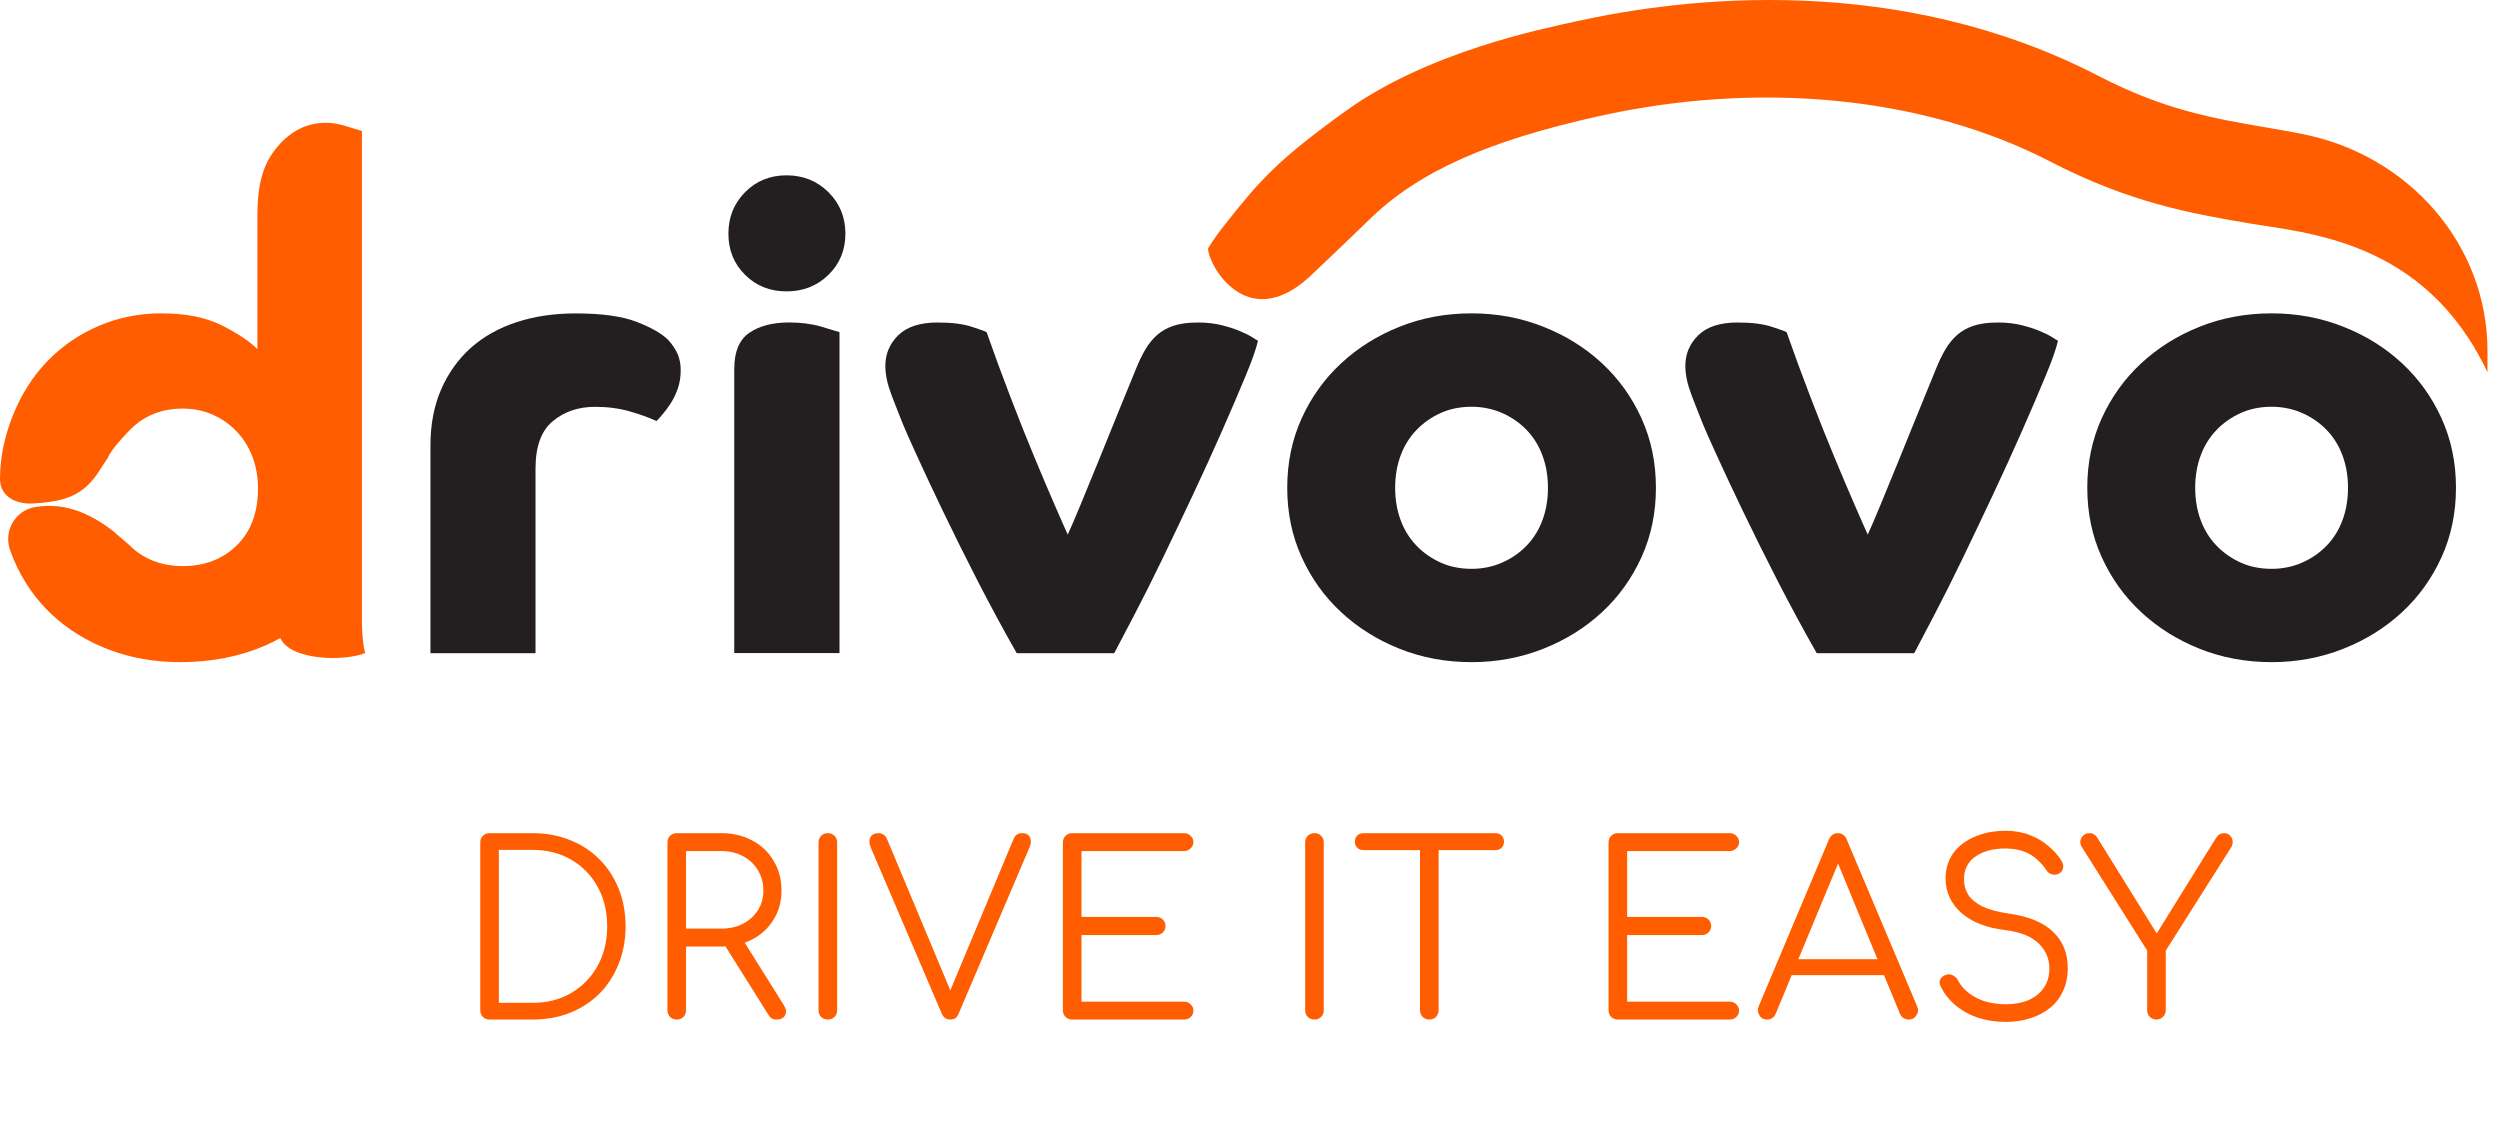 <svg width="105" height="48" viewBox="0 0 105 48" fill="none" xmlns="http://www.w3.org/2000/svg">
<path d="M18.079 18.717C18.079 17.828 18.229 17.038 18.531 16.349C18.834 15.659 19.25 15.078 19.779 14.606C20.309 14.135 20.95 13.776 21.702 13.53C22.451 13.284 23.275 13.163 24.172 13.163C25.27 13.163 26.125 13.281 26.737 13.517C27.35 13.753 27.794 14.007 28.068 14.281C28.233 14.463 28.36 14.652 28.453 14.852C28.544 15.052 28.59 15.288 28.59 15.559C28.59 15.831 28.549 16.087 28.466 16.323C28.383 16.559 28.282 16.769 28.164 16.948C28.045 17.131 27.931 17.284 27.82 17.412C27.709 17.541 27.629 17.63 27.572 17.684C27.259 17.538 26.885 17.402 26.445 17.277C26.006 17.151 25.52 17.087 24.991 17.087C24.296 17.087 23.704 17.287 23.221 17.687C22.735 18.086 22.492 18.748 22.492 19.675V27.435H18.079V18.717Z" fill="#231F20"/>
<path d="M30.593 9.814C30.593 9.124 30.825 8.543 31.293 8.071C31.761 7.6 32.339 7.364 33.037 7.364C33.732 7.364 34.319 7.6 34.794 8.071C35.27 8.543 35.507 9.124 35.507 9.814C35.507 10.503 35.27 11.08 34.794 11.544C34.319 12.008 33.732 12.238 33.037 12.238C32.342 12.238 31.761 12.008 31.293 11.544C30.825 11.08 30.593 10.503 30.593 9.814ZM30.841 15.475C30.841 14.768 31.05 14.268 31.471 13.978C31.892 13.689 32.45 13.543 33.146 13.543C33.639 13.543 34.089 13.601 34.492 13.719C34.895 13.837 35.151 13.914 35.259 13.95V27.428H30.838V15.475H30.841Z" fill="#231F20"/>
<path d="M42.7 27.43C42.132 26.433 41.579 25.406 41.039 24.355C40.499 23.302 40.01 22.317 39.571 21.4C39.132 20.483 38.765 19.703 38.473 19.058C38.181 18.414 37.998 18.002 37.925 17.82C37.778 17.456 37.618 17.049 37.445 16.595C37.271 16.141 37.184 15.734 37.184 15.37C37.184 14.862 37.367 14.432 37.731 14.076C38.098 13.722 38.646 13.545 39.38 13.545C39.966 13.545 40.442 13.604 40.809 13.722C41.176 13.84 41.385 13.917 41.439 13.953C41.749 14.842 42.08 15.741 42.429 16.649C42.775 17.556 43.111 18.396 43.431 19.168C43.752 19.939 44.038 20.621 44.297 21.21C44.553 21.8 44.736 22.215 44.845 22.451C44.956 22.215 45.129 21.81 45.367 21.239C45.604 20.667 45.865 20.032 46.149 19.332C46.434 18.632 46.715 17.935 46.999 17.235C47.284 16.536 47.526 15.941 47.728 15.452C47.837 15.18 47.961 14.927 48.098 14.688C48.234 14.452 48.4 14.247 48.591 14.076C48.782 13.904 49.017 13.771 49.291 13.681C49.565 13.591 49.904 13.545 50.307 13.545C50.674 13.545 51.002 13.581 51.296 13.655C51.588 13.727 51.847 13.809 52.066 13.901C52.286 13.994 52.459 14.078 52.588 14.16C52.717 14.242 52.797 14.293 52.836 14.309C52.764 14.634 52.588 15.132 52.314 15.793C52.04 16.456 51.715 17.212 51.34 18.066C50.966 18.919 50.557 19.814 50.118 20.749C49.679 21.684 49.247 22.587 48.829 23.458C48.408 24.329 48.015 25.113 47.648 25.813C47.281 26.513 46.997 27.051 46.798 27.433H42.7V27.43Z" fill="#231F20"/>
<path d="M54.064 20.485C54.064 19.432 54.266 18.461 54.669 17.571C55.072 16.682 55.625 15.911 56.33 15.257C57.035 14.604 57.854 14.091 58.787 13.72C59.72 13.348 60.728 13.161 61.808 13.161C62.87 13.161 63.872 13.348 64.813 13.72C65.756 14.091 66.58 14.604 67.283 15.257C67.988 15.911 68.541 16.682 68.944 17.571C69.347 18.461 69.549 19.432 69.549 20.485C69.549 21.538 69.347 22.51 68.944 23.399C68.541 24.288 67.988 25.06 67.283 25.713C66.577 26.367 65.753 26.879 64.813 27.251C63.87 27.622 62.867 27.81 61.808 27.81C60.728 27.81 59.72 27.622 58.787 27.251C57.854 26.879 57.035 26.367 56.33 25.713C55.625 25.06 55.072 24.288 54.669 23.399C54.266 22.51 54.064 21.538 54.064 20.485ZM61.805 23.891C62.262 23.891 62.689 23.804 63.081 23.632C63.474 23.461 63.818 23.225 64.11 22.925C64.402 22.625 64.626 22.266 64.782 21.849C64.937 21.431 65.014 20.977 65.014 20.488C65.014 19.998 64.937 19.545 64.782 19.127C64.626 18.709 64.402 18.351 64.11 18.051C63.818 17.751 63.474 17.515 63.081 17.343C62.689 17.172 62.262 17.084 61.805 17.084C61.33 17.084 60.898 17.172 60.516 17.343C60.131 17.515 59.792 17.751 59.5 18.051C59.208 18.351 58.983 18.709 58.828 19.127C58.673 19.545 58.596 19.998 58.596 20.488C58.596 20.977 58.673 21.431 58.828 21.849C58.983 22.266 59.208 22.625 59.5 22.925C59.792 23.225 60.131 23.461 60.516 23.632C60.901 23.804 61.33 23.891 61.805 23.891Z" fill="#231F20"/>
<path d="M76.3 27.43C75.732 26.433 75.179 25.406 74.639 24.355C74.099 23.302 73.61 22.317 73.171 21.4C72.732 20.483 72.365 19.703 72.073 19.058C71.781 18.414 71.598 18.002 71.525 17.82C71.378 17.456 71.218 17.049 71.045 16.595C70.871 16.141 70.784 15.734 70.784 15.37C70.784 14.862 70.967 14.432 71.332 14.076C71.698 13.722 72.246 13.545 72.98 13.545C73.566 13.545 74.042 13.604 74.409 13.722C74.776 13.84 74.985 13.917 75.039 13.953C75.349 14.842 75.68 15.741 76.029 16.649C76.375 17.556 76.711 18.396 77.031 19.168C77.352 19.939 77.638 20.621 77.897 21.21C78.153 21.8 78.336 22.215 78.445 22.451C78.556 22.215 78.729 21.81 78.967 21.239C79.204 20.667 79.465 20.032 79.749 19.332C80.034 18.632 80.315 17.935 80.6 17.235C80.884 16.536 81.127 15.941 81.328 15.452C81.437 15.18 81.561 14.927 81.698 14.688C81.835 14.452 82 14.247 82.191 14.076C82.382 13.904 82.618 13.771 82.891 13.681C83.165 13.591 83.504 13.545 83.907 13.545C84.274 13.545 84.602 13.581 84.896 13.655C85.188 13.727 85.447 13.809 85.666 13.901C85.886 13.991 86.059 14.078 86.188 14.16C86.317 14.242 86.398 14.293 86.436 14.309C86.364 14.634 86.188 15.132 85.914 15.793C85.641 16.456 85.315 17.212 84.94 18.066C84.566 18.919 84.157 19.814 83.718 20.749C83.279 21.684 82.847 22.587 82.429 23.458C82.008 24.329 81.615 25.113 81.248 25.813C80.881 26.513 80.597 27.051 80.398 27.433H76.3V27.43Z" fill="#231F20"/>
<path d="M87.666 20.485C87.666 19.432 87.868 18.461 88.271 17.571C88.674 16.682 89.227 15.911 89.932 15.257C90.637 14.604 91.457 14.091 92.389 13.72C93.322 13.348 94.33 13.161 95.41 13.161C96.472 13.161 97.474 13.348 98.415 13.72C99.358 14.091 100.182 14.604 100.885 15.257C101.59 15.911 102.143 16.682 102.546 17.571C102.949 18.461 103.151 19.432 103.151 20.485C103.151 21.538 102.949 22.51 102.546 23.399C102.143 24.288 101.59 25.06 100.885 25.713C100.179 26.367 99.355 26.879 98.415 27.251C97.472 27.622 96.469 27.81 95.41 27.81C94.33 27.81 93.322 27.622 92.389 27.251C91.457 26.879 90.637 26.367 89.932 25.713C89.227 25.06 88.674 24.288 88.271 23.399C87.868 22.51 87.666 21.538 87.666 20.485ZM95.407 23.891C95.864 23.891 96.291 23.804 96.683 23.632C97.076 23.461 97.42 23.225 97.712 22.925C98.004 22.625 98.229 22.266 98.384 21.849C98.539 21.431 98.616 20.977 98.616 20.488C98.616 19.998 98.539 19.545 98.384 19.127C98.229 18.709 98.004 18.351 97.712 18.051C97.42 17.751 97.076 17.515 96.683 17.343C96.291 17.172 95.864 17.084 95.407 17.084C94.932 17.084 94.5 17.172 94.118 17.343C93.733 17.515 93.394 17.751 93.102 18.051C92.81 18.351 92.586 18.709 92.43 19.127C92.275 19.545 92.198 19.998 92.198 20.488C92.198 20.977 92.275 21.431 92.43 21.849C92.586 22.266 92.81 22.625 93.102 22.925C93.394 23.225 93.733 23.461 94.118 23.632C94.5 23.804 94.932 23.891 95.407 23.891Z" fill="#231F20"/>
<path d="M104.474 15.631C101.825 10.044 96.854 9.793 94.358 9.363C92.061 8.968 89.459 8.52 86.113 6.787C80.837 4.058 73.91 3.366 67.109 4.888C62.611 5.895 59.598 7.159 57.474 9.26C57.125 9.606 55.226 11.418 54.989 11.636C52.361 14.03 50.736 11.118 50.738 10.429C50.948 10.091 51.198 9.742 51.477 9.391C52.958 7.515 53.72 6.68 56.516 4.665C60.004 2.151 64.874 1.193 66.135 0.911C70.724 -0.114 79.682 -1.183 88.147 3.194C90.891 4.614 92.942 4.968 95.115 5.342C95.634 5.432 96.156 5.521 96.689 5.626C101.215 6.516 104.474 10.314 104.474 14.732V15.631Z" fill="#FF5D00"/>
<path d="M15.201 26.108V19.86V18.317V5.503C15.092 5.467 14.839 5.391 14.446 5.273C14.053 5.155 12.591 4.799 11.441 6.439C10.793 7.364 10.811 8.589 10.811 9.299V14.66C10.48 14.335 9.981 14.001 9.315 13.666C8.645 13.33 7.801 13.161 6.775 13.161C5.842 13.161 4.964 13.338 4.139 13.691C3.315 14.045 2.597 14.54 1.984 15.175C1.372 15.811 0.886 16.577 0.53 17.477C0.215 18.266 0.008 19.137 4.9233e-05 20.088C-0.008 21.003 0.902 21.175 1.351 21.149C2.705 21.07 3.493 20.839 4.17 19.778C4.504 19.258 4.519 19.242 4.522 19.24C4.669 18.884 5.144 18.386 5.413 18.102C6.007 17.474 6.762 17.161 7.679 17.161C8.136 17.161 8.558 17.248 8.943 17.42C9.328 17.592 9.661 17.828 9.945 18.128C10.229 18.427 10.449 18.781 10.604 19.189C10.759 19.596 10.836 20.037 10.836 20.508C10.836 21.526 10.539 22.323 9.945 22.904C9.351 23.486 8.596 23.776 7.679 23.776C6.764 23.776 6.01 23.476 5.413 22.876C5.33 22.792 4.86 22.42 4.788 22.33C3.909 21.659 2.84 21.075 1.491 21.293C0.636 21.431 0.14 22.297 0.424 23.11C0.47 23.238 0.517 23.361 0.568 23.481C0.953 24.388 1.483 25.16 2.16 25.795C2.837 26.431 3.638 26.925 4.563 27.279C5.488 27.633 6.488 27.81 7.568 27.81C8.886 27.81 10.085 27.574 11.165 27.102C11.377 27.01 11.578 26.907 11.772 26.797V26.8C12.201 27.745 14.456 27.787 15.34 27.428C15.201 26.992 15.201 26.108 15.201 26.108Z" fill="#FF5D00"/>
<path d="M20.561 42.82C20.448 42.82 20.354 42.783 20.281 42.71C20.207 42.636 20.171 42.543 20.171 42.429V35.384C20.171 35.271 20.207 35.177 20.281 35.104C20.354 35.03 20.448 34.993 20.561 34.993H22.365C22.94 34.993 23.464 35.09 23.939 35.284C24.42 35.471 24.834 35.742 25.181 36.096C25.529 36.443 25.796 36.854 25.983 37.328C26.177 37.803 26.274 38.327 26.274 38.902C26.274 39.476 26.177 40.004 25.983 40.485C25.796 40.959 25.529 41.374 25.181 41.728C24.834 42.075 24.42 42.346 23.939 42.539C23.464 42.727 22.94 42.82 22.365 42.82H20.561ZM20.952 42.119H22.365C22.98 42.119 23.521 41.982 23.989 41.708C24.463 41.427 24.834 41.046 25.101 40.565C25.369 40.078 25.502 39.523 25.502 38.902C25.502 38.28 25.369 37.729 25.101 37.248C24.834 36.76 24.463 36.38 23.989 36.106C23.521 35.832 22.98 35.695 22.365 35.695H20.952V42.119ZM28.424 42.82C28.31 42.82 28.216 42.783 28.143 42.71C28.07 42.636 28.033 42.543 28.033 42.429V35.384C28.033 35.271 28.07 35.177 28.143 35.104C28.216 35.03 28.31 34.993 28.424 34.993H30.298C30.785 34.993 31.22 35.097 31.6 35.304C31.981 35.504 32.279 35.788 32.492 36.156C32.713 36.517 32.823 36.934 32.823 37.408C32.823 37.863 32.713 38.267 32.492 38.621C32.279 38.975 31.981 39.252 31.6 39.453C31.22 39.653 30.785 39.754 30.298 39.754H28.814V42.429C28.814 42.543 28.778 42.636 28.704 42.71C28.631 42.783 28.537 42.82 28.424 42.82ZM32.613 42.82C32.526 42.82 32.456 42.803 32.402 42.77C32.355 42.737 32.312 42.686 32.272 42.62L30.348 39.553L31.129 39.353L32.923 42.219C33.023 42.379 33.04 42.519 32.973 42.64C32.913 42.76 32.793 42.82 32.613 42.82ZM28.814 39.002H30.298C30.638 39.002 30.939 38.935 31.2 38.801C31.467 38.661 31.677 38.471 31.831 38.23C31.985 37.99 32.061 37.716 32.061 37.408C32.061 37.081 31.985 36.794 31.831 36.547C31.677 36.293 31.467 36.096 31.2 35.955C30.939 35.815 30.638 35.745 30.298 35.745H28.814V39.002ZM34.769 42.82C34.655 42.82 34.562 42.783 34.488 42.71C34.415 42.636 34.378 42.543 34.378 42.429V35.384C34.378 35.271 34.415 35.177 34.488 35.104C34.562 35.03 34.655 34.993 34.769 34.993C34.882 34.993 34.976 35.03 35.05 35.104C35.123 35.177 35.16 35.271 35.16 35.384V42.429C35.16 42.543 35.123 42.636 35.05 42.71C34.976 42.783 34.882 42.82 34.769 42.82ZM39.913 42.82C39.746 42.82 39.626 42.737 39.552 42.569L36.576 35.605C36.502 35.418 36.496 35.271 36.556 35.164C36.623 35.05 36.736 34.993 36.897 34.993C37.064 34.993 37.184 35.077 37.257 35.244L40.023 41.858H39.803L42.559 35.264C42.599 35.164 42.649 35.093 42.709 35.053C42.769 35.013 42.849 34.993 42.95 34.993C43.103 34.993 43.207 35.053 43.26 35.174C43.314 35.287 43.31 35.418 43.25 35.565L40.264 42.569C40.224 42.663 40.174 42.73 40.114 42.77C40.053 42.803 39.987 42.82 39.913 42.82ZM45.032 42.82C44.919 42.82 44.825 42.783 44.752 42.71C44.678 42.636 44.641 42.543 44.641 42.429V35.384C44.641 35.271 44.678 35.177 44.752 35.104C44.825 35.03 44.919 34.993 45.032 34.993H49.732C49.839 34.993 49.929 35.03 50.003 35.104C50.083 35.17 50.123 35.261 50.123 35.374C50.123 35.474 50.083 35.561 50.003 35.635C49.929 35.708 49.839 35.745 49.732 35.745H45.423V38.511H48.56C48.673 38.511 48.767 38.548 48.84 38.621C48.914 38.695 48.951 38.785 48.951 38.892C48.951 38.999 48.914 39.089 48.84 39.162C48.767 39.236 48.673 39.273 48.56 39.273H45.423V42.069H49.732C49.839 42.069 49.929 42.105 50.003 42.179C50.083 42.252 50.123 42.339 50.123 42.439C50.123 42.553 50.083 42.646 50.003 42.72C49.929 42.787 49.839 42.82 49.732 42.82H45.032ZM55.208 42.82C55.094 42.82 55 42.783 54.927 42.71C54.853 42.636 54.817 42.543 54.817 42.429V35.384C54.817 35.271 54.853 35.177 54.927 35.104C55 35.03 55.094 34.993 55.208 34.993C55.321 34.993 55.415 35.03 55.488 35.104C55.562 35.177 55.598 35.271 55.598 35.384V42.429C55.598 42.543 55.562 42.636 55.488 42.71C55.415 42.783 55.321 42.82 55.208 42.82ZM60.031 42.82C59.924 42.82 59.831 42.783 59.75 42.71C59.677 42.63 59.64 42.536 59.64 42.429V34.993H60.422V42.429C60.422 42.536 60.385 42.63 60.312 42.71C60.238 42.783 60.145 42.82 60.031 42.82ZM57.265 35.705C57.158 35.705 57.071 35.671 57.005 35.605C56.938 35.538 56.904 35.454 56.904 35.354C56.904 35.247 56.938 35.16 57.005 35.093C57.071 35.027 57.158 34.993 57.265 34.993H62.807C62.914 34.993 63.001 35.027 63.068 35.093C63.134 35.16 63.168 35.247 63.168 35.354C63.168 35.454 63.134 35.538 63.068 35.605C63.001 35.671 62.914 35.705 62.807 35.705H57.265ZM67.95 42.82C67.837 42.82 67.743 42.783 67.67 42.71C67.596 42.636 67.559 42.543 67.559 42.429V35.384C67.559 35.271 67.596 35.177 67.67 35.104C67.743 35.03 67.837 34.993 67.95 34.993H72.65C72.757 34.993 72.847 35.03 72.921 35.104C73.001 35.17 73.041 35.261 73.041 35.374C73.041 35.474 73.001 35.561 72.921 35.635C72.847 35.708 72.757 35.745 72.65 35.745H68.341V38.511H71.478C71.591 38.511 71.685 38.548 71.758 38.621C71.832 38.695 71.869 38.785 71.869 38.892C71.869 38.999 71.832 39.089 71.758 39.162C71.685 39.236 71.591 39.273 71.478 39.273H68.341V42.069H72.65C72.757 42.069 72.847 42.105 72.921 42.179C73.001 42.252 73.041 42.339 73.041 42.439C73.041 42.553 73.001 42.646 72.921 42.72C72.847 42.787 72.757 42.82 72.65 42.82H67.95ZM74.218 42.82C74.064 42.82 73.954 42.757 73.887 42.63C73.82 42.503 73.813 42.379 73.867 42.259L76.813 35.264C76.887 35.084 77.014 34.993 77.194 34.993C77.368 34.993 77.491 35.084 77.565 35.264L80.521 42.269C80.581 42.396 80.571 42.519 80.491 42.64C80.418 42.76 80.311 42.82 80.17 42.82C80.09 42.82 80.017 42.8 79.95 42.76C79.89 42.72 79.84 42.66 79.799 42.58L77.044 35.895H77.354L74.578 42.58C74.545 42.66 74.495 42.72 74.428 42.76C74.368 42.8 74.298 42.82 74.218 42.82ZM74.879 40.956L75.18 40.285H79.248L79.549 40.956H74.879ZM84.25 42.92C83.823 42.92 83.425 42.86 83.058 42.74C82.697 42.613 82.383 42.436 82.116 42.209C81.849 41.982 81.645 41.718 81.504 41.417C81.451 41.31 81.448 41.213 81.494 41.126C81.548 41.033 81.635 40.969 81.755 40.936C81.849 40.909 81.939 40.919 82.025 40.966C82.119 41.013 82.189 41.083 82.236 41.177C82.336 41.37 82.483 41.544 82.677 41.698C82.871 41.851 83.101 41.972 83.368 42.058C83.636 42.139 83.93 42.179 84.25 42.179C84.604 42.179 84.918 42.122 85.192 42.008C85.466 41.888 85.68 41.718 85.834 41.497C85.994 41.27 86.074 40.996 86.074 40.675C86.074 40.268 85.924 39.917 85.623 39.623C85.323 39.329 84.852 39.142 84.21 39.062C83.428 38.968 82.817 38.728 82.376 38.34C81.935 37.946 81.715 37.465 81.715 36.897C81.715 36.49 81.822 36.136 82.036 35.835C82.256 35.535 82.557 35.304 82.938 35.144C83.318 34.977 83.756 34.893 84.25 34.893C84.618 34.893 84.952 34.953 85.252 35.074C85.553 35.187 85.814 35.341 86.034 35.535C86.261 35.722 86.445 35.929 86.585 36.156C86.652 36.263 86.672 36.366 86.645 36.467C86.625 36.567 86.569 36.644 86.475 36.697C86.375 36.744 86.271 36.75 86.164 36.717C86.064 36.684 85.987 36.62 85.934 36.527C85.834 36.373 85.707 36.229 85.553 36.096C85.406 35.955 85.226 35.845 85.012 35.765C84.798 35.685 84.541 35.641 84.24 35.635C83.713 35.635 83.288 35.748 82.968 35.975C82.647 36.196 82.487 36.52 82.487 36.947C82.487 37.175 82.547 37.385 82.667 37.579C82.787 37.766 82.984 37.93 83.258 38.07C83.539 38.203 83.913 38.304 84.381 38.371C85.216 38.491 85.834 38.748 86.234 39.142C86.642 39.53 86.846 40.038 86.846 40.666C86.846 41.026 86.779 41.347 86.645 41.627C86.519 41.908 86.335 42.145 86.094 42.339C85.86 42.526 85.583 42.67 85.263 42.77C84.948 42.87 84.611 42.92 84.25 42.92ZM90.572 42.82C90.465 42.82 90.372 42.783 90.292 42.71C90.218 42.63 90.181 42.536 90.181 42.429V39.924L87.456 35.605C87.389 35.504 87.362 35.408 87.375 35.314C87.395 35.221 87.439 35.144 87.506 35.084C87.572 35.023 87.656 34.993 87.756 34.993C87.836 34.993 87.9 35.01 87.947 35.043C88 35.077 88.047 35.124 88.087 35.184L90.793 39.543H90.372L93.067 35.204C93.114 35.13 93.164 35.077 93.218 35.043C93.278 35.01 93.348 34.993 93.428 34.993C93.522 34.993 93.599 35.027 93.659 35.093C93.726 35.154 93.762 35.23 93.769 35.324C93.782 35.418 93.759 35.511 93.699 35.605L90.963 39.924V42.429C90.963 42.536 90.923 42.63 90.843 42.71C90.769 42.783 90.679 42.82 90.572 42.82Z" fill="#FF5D00"/>
</svg>
